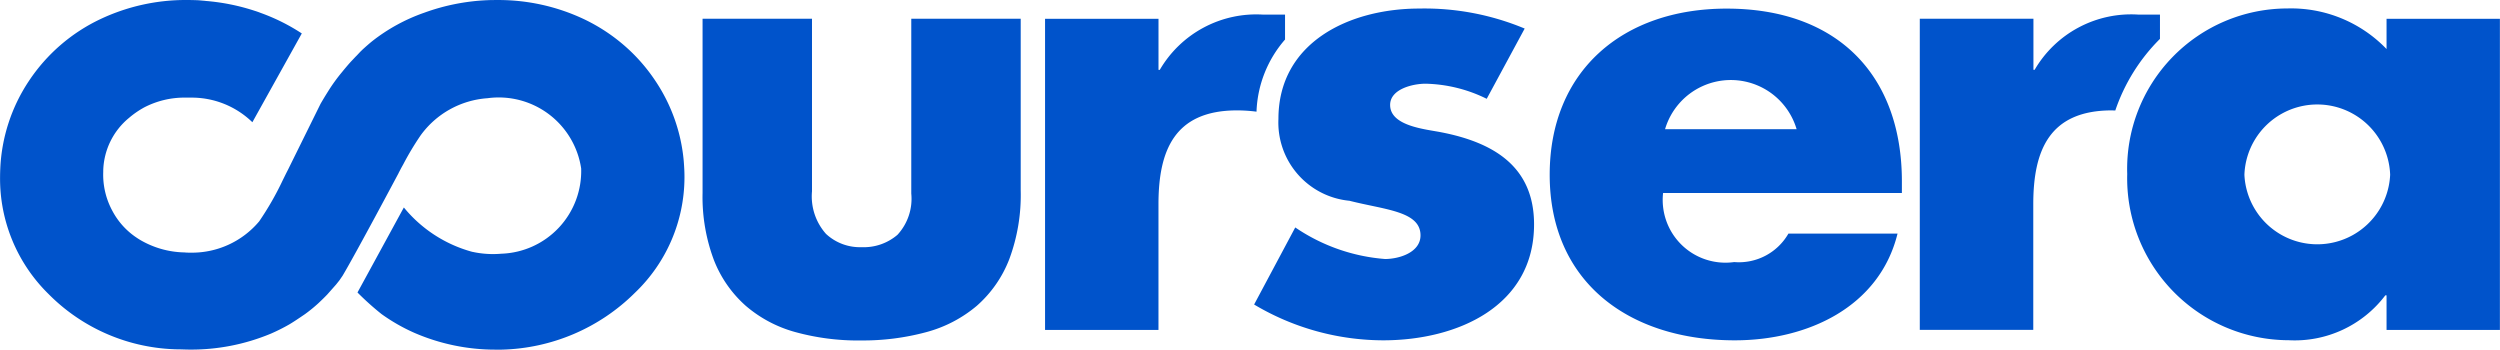 <svg xmlns="http://www.w3.org/2000/svg" width="78.338" height="10.956" viewBox="0 0 78.338 10.956">
  <g id="_1123f3fe5f31df805367344ffc1c2758" data-name="1123f3fe5f31df805367344ffc1c2758" transform="translate(-0.665 -0.424)">
    <path id="Path_14139" data-name="Path 14139" d="M40.038,3.923a3.627,3.627,0,0,1,.894-2.26V.882h-.685a3.5,3.5,0,0,0-3.24,1.731h-.04v-1.6H33.412v9.749h3.554V6.827c0-1.671.489-2.944,2.461-2.944a4.827,4.827,0,0,1,.61.04Zm26.91-.036a5.79,5.79,0,0,1,1.4-2.245V.881h-.684a3.5,3.5,0,0,0-3.243,1.73h-.038v-1.6H60.822v9.749h3.556V6.827c0-1.671.49-2.944,2.463-2.944ZM47.255,3.522a4.532,4.532,0,0,0-1.918-.475c-.408,0-1.112.17-1.112.665,0,.666,1.112.76,1.6.857,1.657.322,2.91,1.083,2.91,2.886,0,2.565-2.4,3.633-4.729,3.633a7.931,7.931,0,0,1-4.043-1.122l1.289-2.415a5.791,5.791,0,0,0,2.812.989c.45,0,1.113-.208,1.113-.74,0-.76-1.113-.8-2.228-1.085a2.462,2.462,0,0,1-2.224-2.565c0-2.4,2.224-3.458,4.416-3.458a8.139,8.139,0,0,1,3.3.627l-1.189,2.2ZM79,10.763H75.448V9.679h-.039a3.559,3.559,0,0,1-3.028,1.406,5.074,5.074,0,0,1-5.059-5.208A5.027,5.027,0,0,1,72.341.689a4.148,4.148,0,0,1,3.107,1.272V1.014H79l0,9.749ZM70.994,5.9a2.286,2.286,0,0,0,4.567,0,2.285,2.285,0,0,0-4.567,0Zm-10.732.572H52.778a1.966,1.966,0,0,0,2.228,2.164,1.789,1.789,0,0,0,1.7-.893h3.419c-.567,2.3-2.814,3.345-5.1,3.345-3.319,0-5.8-1.826-5.8-5.188,0-3.25,2.283-5.206,5.545-5.206,3.477,0,5.491,2.091,5.491,5.415l0,.362Zm-3.3-2a2.149,2.149,0,0,0-4.122,0ZM22.107,5.728q-.006-.125-.016-.25v0a5.359,5.359,0,0,0-.886-2.515,5.5,5.5,0,0,0-.775-.928,5.611,5.611,0,0,0-1.465-1.01,6.273,6.273,0,0,0-2.727-.6c-.1,0-.2,0-.3.005a6.582,6.582,0,0,0-1.978.392,5.654,5.654,0,0,0-1.629.89c-.091.073-.191.162-.3.26l-.077.075-.105.112h0l-.049.049-.024.026-.125.132q-.136.153-.264.311v0l0,0a5.406,5.406,0,0,0-.447.619q-.119.188-.231.382L9.688,5.745h0l-.054.105-.113.229a9.27,9.27,0,0,1-.735,1.282,2.749,2.749,0,0,1-2.15.98c-.061,0-.123,0-.187-.007a2.856,2.856,0,0,1-1.375-.382q-.063-.037-.124-.078a2.3,2.3,0,0,1-.764-.843A2.376,2.376,0,0,1,3.9,5.811c0-.012,0-.022,0-.031a2.209,2.209,0,0,1,.809-1.663,2.8,2.8,0,0,1,.4-.285L5.164,3.8A2.733,2.733,0,0,1,6.5,3.483l.157,0a2.726,2.726,0,0,1,1.916.771l1.549-2.782A6.11,6.11,0,0,0,8.87.842L8.816.822C8.761.8,8.707.782,8.65.764A6.633,6.633,0,0,0,7.116.454L7.076.449C6.994.443,6.912.433,6.831.43S6.654.425,6.566.424h-.05a6.264,6.264,0,0,0-2.707.6A5.518,5.518,0,0,0,1.573,2.958a5.368,5.368,0,0,0-.9,2.768q-.006.127-.006.254A5.062,5.062,0,0,0,2.186,9.637a5.844,5.844,0,0,0,4.082,1.734c.106,0,.21.007.315.007a6.484,6.484,0,0,0,2.572-.5,5.914,5.914,0,0,0,.574-.288c.1-.06.2-.124.3-.192l.073-.049.122-.083a4.687,4.687,0,0,0,.417-.34l.046-.044q.118-.111.231-.228l.278-.314.106-.133.049-.072.049-.071c.413-.693,1.756-3.217,1.756-3.217V5.844l.08-.154.067-.12a8.973,8.973,0,0,1,.53-.886l.005-.008a2.827,2.827,0,0,1,2.1-1.174,2.612,2.612,0,0,1,2.938,2.2,2.59,2.59,0,0,1-2.5,2.672,3,3,0,0,1-.9-.057l-.007,0a4.193,4.193,0,0,1-2.149-1.392L11.867,9.589a8.591,8.591,0,0,0,.757.679,5.751,5.751,0,0,0,1.024.585,6.378,6.378,0,0,0,2.536.527c.107,0,.086,0,.2,0a6.129,6.129,0,0,0,4.178-1.783A5.01,5.01,0,0,0,22.113,6V5.96q0-.116-.006-.233Zm5.527,5.365a7.421,7.421,0,0,1-2.039-.261,4.007,4.007,0,0,1-1.562-.826,3.718,3.718,0,0,1-1-1.44,5.622,5.622,0,0,1-.353-2.1V1.012h3.429V6.419a1.767,1.767,0,0,0,.439,1.334,1.558,1.558,0,0,0,1.116.416,1.62,1.62,0,0,0,1.124-.388,1.667,1.667,0,0,0,.432-1.292V1.011h3.429V6.391a5.755,5.755,0,0,1-.36,2.16,3.739,3.739,0,0,1-1.015,1.455,4.087,4.087,0,0,1-1.586.826,7.611,7.611,0,0,1-2.053.26Z" transform="translate(0 0)" fill="#0053cb"/>
  </g>
</svg>

